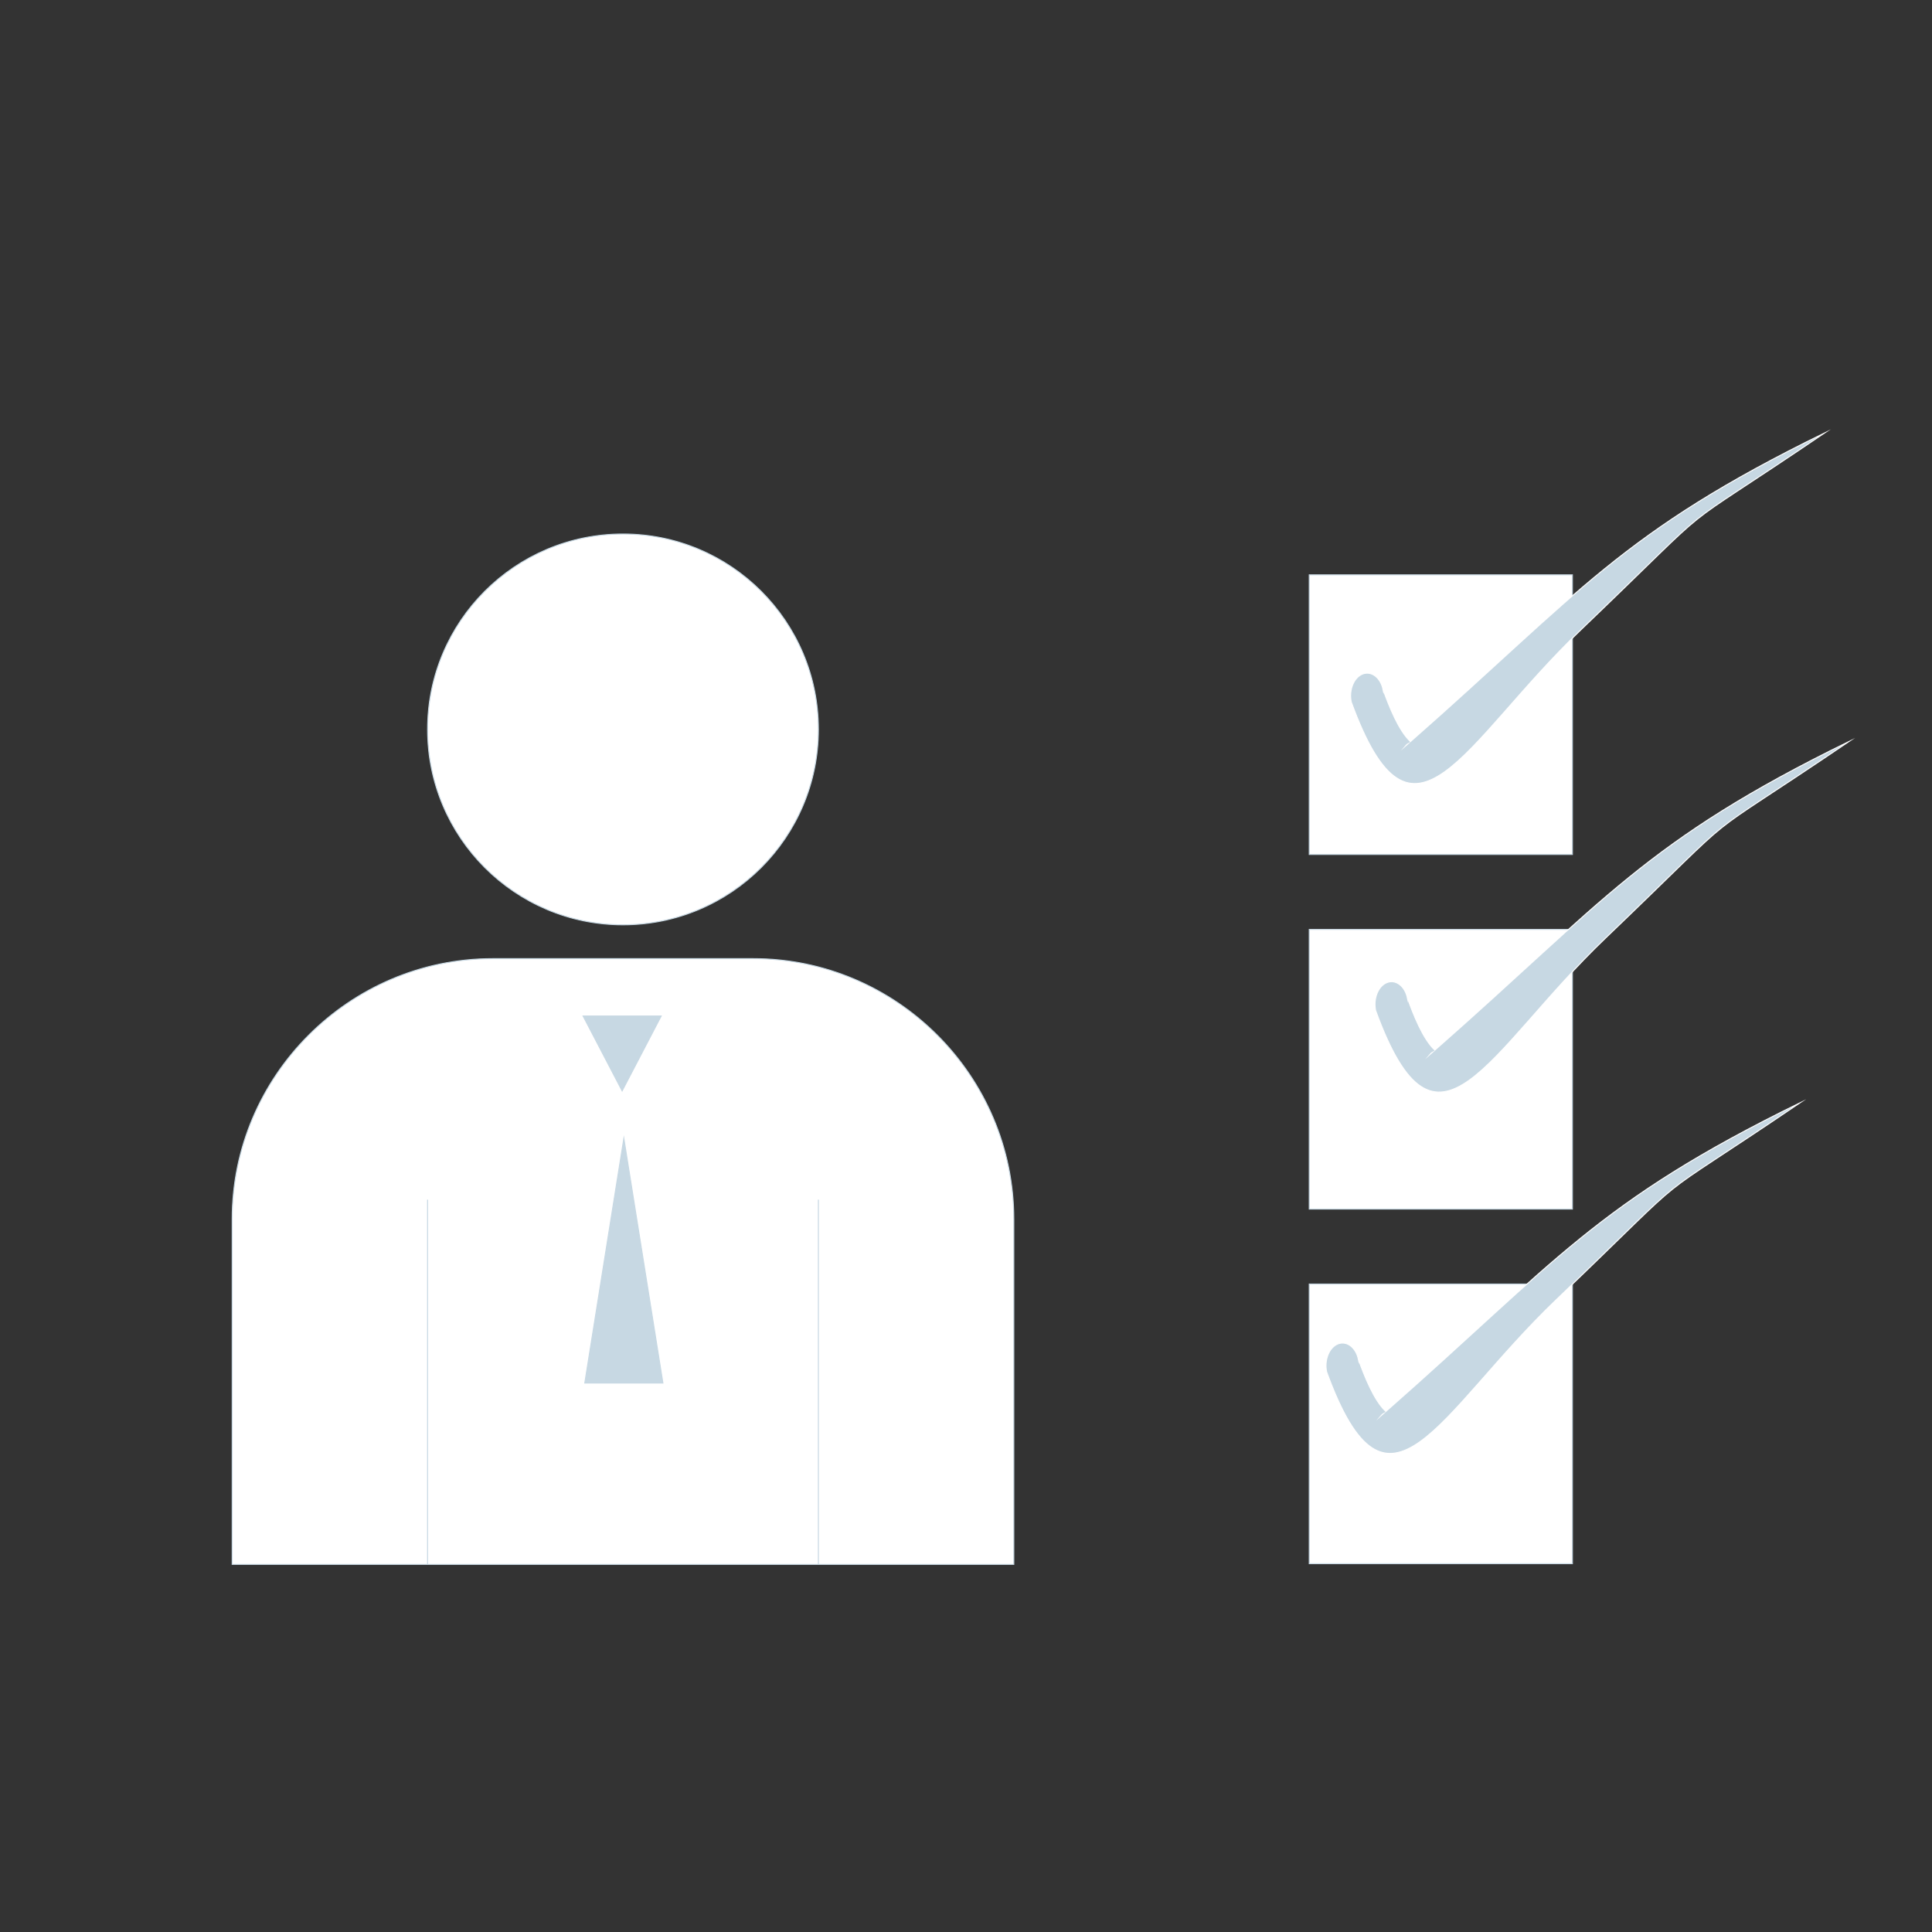 <?xml version="1.0" encoding="UTF-8"?>
<!DOCTYPE svg PUBLIC "-//W3C//DTD SVG 1.1//EN" "http://www.w3.org/Graphics/SVG/1.1/DTD/svg11.dtd">
<!-- Creator: CorelDRAW 2020 (64-Bit) -->
<svg xmlns="http://www.w3.org/2000/svg" xml:space="preserve" width="200mm" height="200mm" version="1.1" style="shape-rendering:geometricPrecision; text-rendering:geometricPrecision; image-rendering:optimizeQuality; fill-rule:evenodd; clip-rule:evenodd"
viewBox="0 0 20000 20000"
 xmlns:xlink="http://www.w3.org/1999/xlink"
 xmlns:xodm="http://www.corel.com/coreldraw/odm/2003">
 <rect x="0" y="0" width="20000" height="20000" fill="#333333" stroke="none"/>
 <defs>
  <style type="text/css">
   <![CDATA[
    .str0 {stroke:#C7D8E3;stroke-width:10;stroke-miterlimit:22.926}
    .str1 {stroke:white;stroke-width:10;stroke-miterlimit:22.926}
    .fil1 {fill:none}
    .fil4 {fill:#C7D8E3}
    .fil3 {fill:white}
    .fil0 {fill:white}
    .fil2 {fill:#C7D8E3;fill-rule:nonzero}
   ]]>
  </style>
 </defs>
 <g id="Layer_x0020_1">
  <circle class="fil0 str0" cx="6449.17" cy="7550.83" r="2022.9"/>
  <path class="fil0 str0" d="M5100.57 9923.64l2697.2 0c1483.46,0 2697.21,1213.74 2697.21,2697.21l0 3573.87 -8091.61 0 0 -3573.87c0,-1483.47 1213.74,-2697.21 2697.2,-2697.21z"/>
  <line class="fil1 str0" x1="8472.02" y1="16194.71" x2="8472.02" y2= "12418.63" />
  <line class="fil1 str0" x1="4426.33" y1="16194.73" x2="4426.33" y2= "12418.65" />
  <path class="fil2 str0" d="M6035.75 10517.54l404.58 775.57 404.58 -775.57 -809.16 0zm202.28 387.79m404.58 0m-202.28 -387.79"/>
  <path class="fil2 str0" d="M6053.47 14317.17l404.58 -2533.09 404.59 2533.09 -809.17 0zm202.28 -1266.54m404.59 0m-202.29 1266.54"/>
  <rect class="fil3 str0" x="13553.2" y="5950.52" width="2724.44" height="2895.03"/>
  <rect class="fil3 str0" x="13553.2" y="9621.42" width="2724.44" height="2895.03"/>
  <rect class="fil3 str0" x="13553.2" y="13292.32" width="2724.44" height="2895.03"/>
  <g id="_1741407647568">
   <path class="fil4 str1" d="M14569.95 10333c62.04,172.52 160.14,422.95 283.59,538.09 1755.8,-1544.1 2177.82,-2164.71 4290.87,-3197.32 -1722.02,1167.04 -962.5,541.65 -2530.09,2043.73 -1218.28,1167.35 -1737.52,2490.94 -2373.81,742.68 -25.7,-124.42 27.27,-253.75 118.23,-288.89 90.96,-35.14 185.52,37.29 211.21,161.71zm261.53 557.44c-10.15,5.41 -19.54,14.19 -29.56,25.99l29.56 -25.99z"/>
  </g>
  <path class="fil1" d="M14405.23 10396.59c39.49,191.08 372.93,864.82 510.21,672.33 9.83,-13.82 1398.23,-1246.85 1623.19,-1485.12 646.36,-684.56 1783.74,-1654.32 2605.78,-1910.03"/>
  <g id="_1741407647520">
   <path class="fil4 str1" d="M14062.53 14073.54c62.04,172.52 160.14,422.95 283.58,538.09 1755.8,-1544.1 2177.83,-2164.71 4290.88,-3197.32 -1722.02,1167.04 -962.51,541.65 -2530.09,2043.73 -1218.28,1167.35 -1737.52,2490.94 -2373.81,742.68 -25.7,-124.42 27.26,-253.75 118.23,-288.89 90.96,-35.14 185.52,37.29 211.21,161.71zm261.53 557.44c-10.16,5.41 -19.54,14.19 -29.56,25.99l29.56 -25.99z"/>
  </g>
  <path class="fil1" d="M13897.81 14137.13c39.48,191.08 372.93,864.82 510.2,672.33 9.84,-13.82 1398.24,-1246.85 1623.2,-1485.12 646.36,-684.56 1783.74,-1654.32 2605.78,-1910.03"/>
  <g id="_1741407643872">
   <path class="fil4 str1" d="M14317.5 7139c62.04,172.52 160.14,422.95 283.58,538.09 1755.8,-1544.1 2177.83,-2164.7 4290.88,-3197.32 -1722.02,1167.05 -962.51,541.65 -2530.09,2043.73 -1218.28,1167.35 -1737.52,2490.95 -2373.81,742.68 -25.7,-124.41 27.26,-253.74 118.23,-288.89 90.96,-35.14 185.52,37.3 211.21,161.71zm261.53 557.44c-10.15,5.41 -19.54,14.2 -29.56,25.99l29.56 -25.99z"/>
  </g>
  <path class="fil1" d="M14152.78 7202.59c39.48,191.08 372.93,864.83 510.2,672.34 9.84,-13.83 1398.24,-1246.86 1623.2,-1485.12 646.36,-684.56 1783.74,-1654.33 2605.78,-1910.04"/>
 </g>
</svg>
